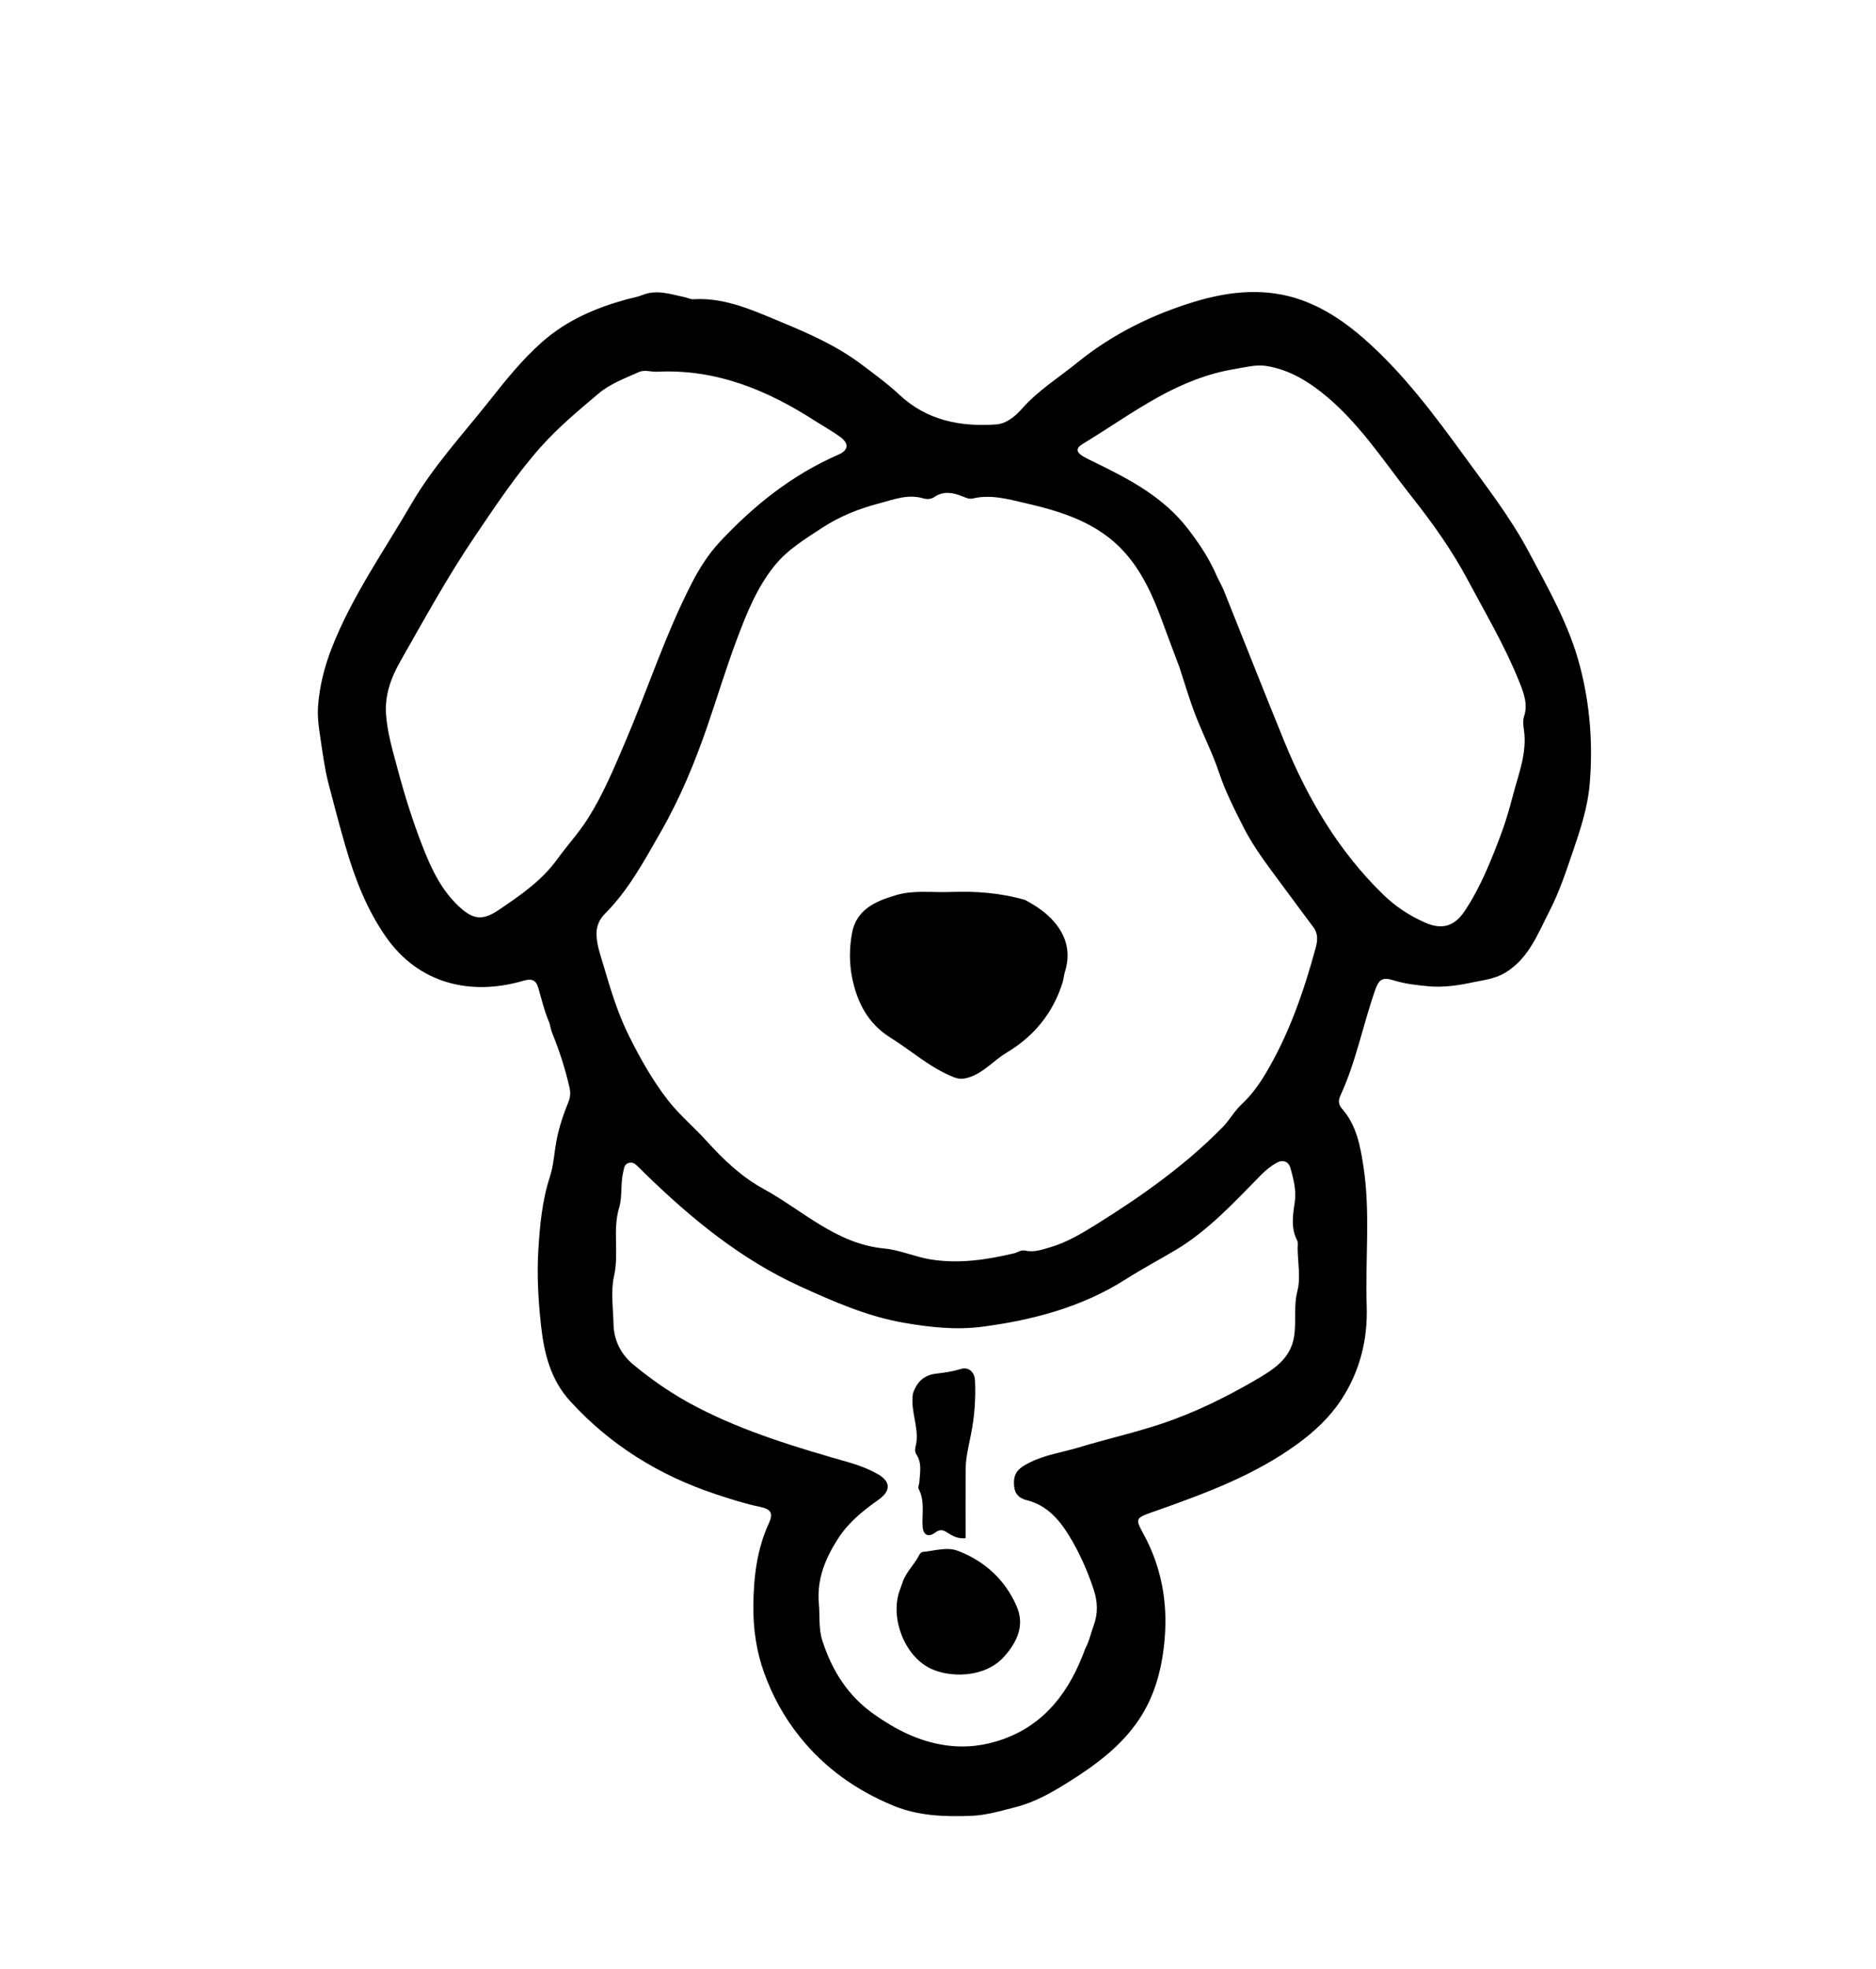 <svg version="1.1" id="Layer_1" xmlns="http://www.w3.org/2000/svg" xmlns:xlink="http://www.w3.org/1999/xlink" x="0px" y="0px"
	 width="100%" viewBox="0 0 976 1024" enable-background="new 0 0 976 1024" xml:space="preserve">
<path fill="#000000" opacity="1" stroke="none" 
	d="
M285.862,532.046 
	C283.192,525.882 281.79,519.728 280.031,513.695 
	C278.803,509.481 276.414,508.862 272.441,510.025 
	C244.446,518.218 217.566,511.409 200.645,487.044 
	C190.579,472.549 184.545,456.632 179.676,439.931 
	C176.525,429.123 173.696,418.212 170.864,407.345 
	C168.897,399.797 167.898,391.817 166.712,383.986 
	C165.868,378.411 165.056,372.878 165.47,367.226 
	C166.251,356.582 168.861,346.473 172.799,336.491 
	C183.315,309.837 199.764,286.572 214.034,262.037 
	C225.346,242.587 240.489,226.256 254.319,208.82 
	C263.01,197.863 271.622,186.991 282.227,177.686 
	C294.978,166.498 309.889,160.134 325.904,155.712 
	C328.626,154.96 331.477,154.542 334.07,153.484 
	C341.761,150.349 349.097,153.096 356.482,154.625 
	C357.894,154.917 359.249,155.724 360.775,155.63 
	C374.14,154.801 386.485,159.214 398.394,164.151 
	C415.561,171.27 433.007,178.109 448.067,189.428 
	C454.838,194.517 461.739,199.534 467.911,205.301 
	C482.26,218.709 499.575,222.026 518.201,220.741 
	C523.839,220.352 528.402,216.272 531.992,212.238 
	C540.295,202.911 550.814,196.411 560.35,188.665 
	C578.709,173.752 599.689,163.447 622.069,156.735 
	C640.065,151.338 659.001,149.506 677.306,156.113 
	C689.405,160.48 700.029,167.688 709.777,176.269 
	C730.034,194.101 745.976,215.456 761.755,237.135 
	C773.51,253.285 785.774,269.07 795.185,286.711 
	C805.488,306.022 816.419,325.093 822.014,346.575 
	C827.296,366.855 828.817,387.526 827.004,408.202 
	C825.99,419.771 822.299,431.145 818.493,442.279 
	C814.844,452.956 811.338,463.696 806.16,473.749 
	C800.045,485.62 795.348,498.551 782.971,505.962 
	C777.709,509.113 771.635,509.733 765.917,510.948 
	C758.536,512.515 750.918,513.639 743.208,512.931 
	C736.95,512.355 730.739,511.649 724.722,509.764 
	C719.154,508.02 717.297,509.51 715.368,515.05 
	C709.055,533.184 705.454,552.213 697.365,569.746 
	C696.154,572.371 696.338,574.478 698.203,576.61 
	C705.783,585.276 707.716,595.982 709.373,606.89 
	C713.021,630.907 710.219,655.045 711.033,679.113 
	C711.631,696.809 707.428,713.405 697.654,728.198 
	C691.679,737.24 683.749,744.595 674.916,751.025 
	C652.969,767.004 627.927,776.348 602.678,785.309 
	C601.582,785.698 600.474,786.055 599.379,786.448 
	C590.606,789.594 590.632,789.948 594.975,797.921 
	C604.155,814.776 607.509,832.923 605.948,851.962 
	C604.723,866.9 601.171,881.245 592.812,893.911 
	C583.421,908.141 569.922,917.98 555.761,926.885 
	C547.171,932.286 538.24,937.332 528.333,939.843 
	C520.696,941.779 513.1,944.089 505.068,944.382 
	C491.353,944.881 477.696,944.4 464.9,939.135 
	C445.692,931.231 429.103,919.564 415.984,903.146 
	C407.896,893.024 401.848,881.949 397.472,869.778 
	C393.373,858.381 391.797,846.482 391.938,834.681 
	C392.112,820.216 393.77,805.706 400.023,792.172 
	C402.415,786.995 401.168,784.849 395.24,783.633 
	C387.386,782.022 379.798,779.541 372.243,777.036 
	C342.975,767.331 317.483,751.549 296.621,728.684 
	C286.42,717.503 283.039,703.816 281.441,689.042 
	C280.042,676.102 279.284,663.178 280.066,650.307 
	C280.845,637.489 282.005,624.543 286.035,612.182 
	C288.054,605.989 288.332,599.545 289.512,593.237 
	C290.827,586.205 293.147,579.489 295.797,572.888 
	C296.786,570.424 296.851,568.059 296.286,565.583 
	C294.074,555.878 291.026,546.441 287.27,537.223 
	C286.65,535.702 286.398,534.03 285.862,532.046 
M613.551,346.87 
	C610.581,338.944 607.556,331.038 604.654,323.087 
	C599.893,310.041 594.258,297.392 584.859,287.003 
	C571.13,271.826 552.371,266.014 533.361,261.641 
	C524.583,259.622 515.461,256.989 506.096,259.253 
	C504.127,259.729 502.26,258.746 500.363,257.999 
	C495.606,256.125 490.757,255.288 486.101,258.488 
	C484.307,259.721 482.086,259.714 480.295,259.181 
	C472.266,256.79 464.833,259.852 457.448,261.775 
	C447.02,264.491 436.979,268.463 427.846,274.438 
	C418.939,280.266 409.731,285.824 402.971,294.19 
	C393.769,305.579 388.373,319.129 383.304,332.648 
	C377.775,347.396 373.209,362.502 368.092,377.407 
	C361.505,396.593 353.779,415.235 343.622,432.913 
	C335.073,447.791 327.03,462.894 314.743,475.179 
	C311.665,478.257 310.142,481.979 310.348,486.452 
	C310.611,492.172 312.621,497.434 314.201,502.822 
	C317.796,515.086 321.507,527.279 327.253,538.79 
	C333.054,550.409 339.35,561.649 347.325,571.968 
	C353.367,579.786 360.948,586.067 367.498,593.285 
	C376.327,603.016 385.622,611.958 397.098,618.228 
	C417.644,629.455 434.99,646.956 460.145,649.322 
	C468.193,650.079 475.988,653.679 484.159,654.992 
	C498.915,657.364 513.318,655.187 527.622,651.799 
	C529.512,651.351 531.168,649.911 533.305,650.399 
	C537.895,651.445 542.198,649.895 546.434,648.651 
	C555.122,646.097 562.831,641.468 570.468,636.706 
	C594.088,621.98 616.707,606.006 636.286,585.996 
	C639.808,582.397 642.089,577.937 645.754,574.525 
	C650.654,569.965 654.665,564.599 658.086,558.917 
	C670.443,538.392 678.215,515.972 684.481,492.998 
	C685.422,489.55 685.871,485.712 683.433,482.413 
	C678.596,475.87 673.683,469.382 668.884,462.811 
	C661.148,452.216 652.892,441.986 646.917,430.181 
	C642.195,420.853 637.482,411.608 634.137,401.6 
	C630.732,391.412 625.74,381.765 621.872,371.716 
	C618.833,363.817 616.448,355.667 613.551,346.87 
M564.657,857.285 
	C566.701,853.61 567.462,849.469 568.918,845.583 
	C571.29,839.251 571.144,833.128 568.985,826.64 
	C565.715,816.81 561.565,807.4 556.185,798.639 
	C550.992,790.18 544.511,782.769 534.202,780.2 
	C529.23,778.961 527.418,776.021 527.518,770.77 
	C527.625,765.127 531.061,763.028 535.181,760.879 
	C543.402,756.591 552.572,755.389 561.29,752.748 
	C575.575,748.42 590.201,745.164 604.343,740.438 
	C621.406,734.736 637.56,726.804 653.131,717.734 
	C662.317,712.384 671.349,706.891 673.243,695.187 
	C674.508,687.369 672.906,679.524 674.987,671.41 
	C676.694,664.754 675.267,656.892 675.101,649.567 
	C675.067,648.069 675.47,646.323 674.847,645.117 
	C671.487,638.61 672.609,631.94 673.604,625.205 
	C674.498,619.153 672.987,613.325 671.396,607.588 
	C670.374,603.906 667.35,602.908 664.024,604.814 
	C661.128,606.474 658.556,608.545 656.187,610.941 
	C642.276,625.01 628.935,639.75 611.716,650.044 
	C603.165,655.156 594.32,659.796 585.932,665.156 
	C563.059,679.769 537.543,686.491 511.11,689.988 
	C497.472,691.792 483.58,690.276 470.104,687.915 
	C451.21,684.605 433.666,676.942 416.237,668.983 
	C385.328,654.869 359.653,633.758 335.585,610.341 
	C334.272,609.062 333.007,607.733 331.673,606.477 
	C330.301,605.186 328.818,604.083 326.768,604.911 
	C324.752,605.726 324.729,607.493 324.272,609.347 
	C322.757,615.493 323.849,622.295 322.176,627.812 
	C318.554,639.757 322.158,651.77 319.454,663.667 
	C317.655,671.588 319.007,680.256 319.184,688.585 
	C319.364,697.048 323.032,704.274 329.311,709.526 
	C339.647,718.171 350.825,725.714 362.853,731.937 
	C387.958,744.926 414.884,752.88 441.881,760.614 
	C447.054,762.096 451.975,764.022 456.632,766.623 
	C463.405,770.404 463.583,775.333 457.164,779.879 
	C449.107,785.584 441.434,791.71 436.033,800.136 
	C429.402,810.479 424.855,821.243 426.028,834.184 
	C426.603,840.517 425.816,846.949 427.828,853.223 
	C432.847,868.878 441.199,882.085 454.88,891.662 
	C466.151,899.552 477.879,905.617 491.934,907.658 
	C502.426,909.181 512.415,907.861 521.706,904.559 
	C543.807,896.704 556.622,879.473 564.657,857.285 
M633.314,300.196 
	C634.489,302.587 635.825,304.913 636.815,307.378 
	C647.334,333.567 657.626,359.848 668.322,385.964 
	C680.462,415.604 696.497,442.786 719.698,465.323 
	C725.999,471.444 733.204,476.14 741.132,479.7 
	C750.243,483.792 756.714,481.82 762.168,473.575 
	C770.292,461.296 775.689,447.733 780.852,434.031 
	C783.406,427.252 785.349,420.37 787.19,413.373 
	C790.162,402.073 794.677,391.146 792.755,379.059 
	C792.42,376.953 792.24,374.564 792.892,372.607 
	C795.03,366.192 792.693,360.305 790.492,354.776 
	C783.1,336.208 772.862,319.004 763.493,301.415 
	C755.444,286.305 745.51,272.328 734.848,258.846 
	C719.744,239.747 706.654,218.992 687.1,203.701 
	C678.522,196.992 669.159,191.894 658.542,190.293 
	C653.381,189.515 647.616,191.065 642.31,191.937 
	C628.327,194.235 615.243,199.521 602.762,206.415 
	C589.195,213.91 576.553,222.85 563.311,230.844 
	C559.579,233.097 559.841,235.232 563.586,237.392 
	C565.746,238.639 568.014,239.704 570.259,240.798 
	C588.105,249.492 605.495,258.761 617.99,274.993 
	C623.885,282.651 629.24,290.574 633.314,300.196 
M424.43,219.151 
	C399.303,202.879 372.558,191.802 341.857,193.326 
	C338.719,193.482 335.411,192.155 332.447,193.477 
	C325.164,196.726 317.485,199.533 311.367,204.704 
	C300.8,213.636 290.199,222.421 280.903,232.948 
	C268.291,247.23 257.884,262.997 247.293,278.598 
	C233.102,299.501 220.926,321.714 208.415,343.679 
	C203.393,352.497 200.023,361.595 200.873,372.104 
	C201.654,381.744 204.453,390.907 206.893,400.084 
	C210.512,413.692 214.777,427.203 219.897,440.314 
	C224.283,451.545 229.418,462.617 238.536,471.217 
	C246.002,478.258 250.97,479.028 259.573,473.176 
	C270.68,465.621 281.738,458.161 289.865,446.904 
	C294.994,439.799 301.049,433.256 305.754,425.847 
	C313.701,413.333 319.398,399.618 325.213,386.028 
	C336.962,358.573 346.13,330.05 359.845,303.391 
	C363.854,295.599 368.513,288.241 374.331,281.991 
	C392.01,262.998 412.048,246.971 436.099,236.49 
	C441.594,234.095 441.878,230.573 436.837,226.999 
	C433.047,224.313 428.985,222.009 424.43,219.151 
z"/>
<path fill="#000000" opacity="1" stroke="none" 
	d="
M533.26,468.025 
	C539.164,471.19 544.387,474.667 548.562,479.585 
	C555.093,487.278 557.049,495.851 554,505.54 
	C553.457,507.266 553.393,509.143 552.855,510.87 
	C547.881,526.835 537.94,538.959 523.697,547.457 
	C517.283,551.284 512.399,557.227 505.152,559.948 
	C501.942,561.154 499.368,561.468 496.183,560.211 
	C483.931,555.379 474.262,546.497 463.289,539.673 
	C451.536,532.365 445.919,521.308 443.316,508.433 
	C441.796,500.916 441.874,493.087 443.203,485.583 
	C445.411,473.113 455.158,468.811 466.06,465.566 
	C475.421,462.78 484.81,464.263 494.18,463.897 
	C507.271,463.385 520.259,464.29 533.26,468.025 
z"/>
<path fill="#000000" opacity="1" stroke="none" 
	d="
M469.857,822.111 
	C471.96,816.902 475.964,813.336 478.248,808.68 
	C478.578,808.007 479.39,807.173 480.042,807.115 
	C486.15,806.576 492.553,804.331 498.35,806.548 
	C512.237,811.861 522.781,821.48 528.815,835.136 
	C533.212,845.089 529.435,853.627 522.491,861.465 
	C512.426,872.826 493.986,872.621 483.899,867.646 
	C470.555,861.066 463.16,841.736 467.898,827.629 
	C468.478,825.9 469.095,824.184 469.857,822.111 
z"/>
<path fill="#000000" opacity="1" stroke="none" 
	d="
M474.969,724.702 
	C477.096,718.445 480.836,715.073 487.314,714.351 
	C491.522,713.882 495.779,713.238 499.944,711.956 
	C503.877,710.745 507.027,713.461 507.241,717.925 
	C507.695,727.394 507.013,736.715 505.125,746.13 
	C503.929,752.094 502.398,758.21 502.37,764.425 
	C502.318,776.196 502.355,787.968 502.355,799.943 
	C498.319,800.434 495.412,798.693 492.764,797.014 
	C490.449,795.547 488.966,795.282 486.618,797.011 
	C482.898,799.75 480.283,798.347 479.995,793.829 
	C479.578,787.287 481.27,780.542 477.895,774.266 
	C477.457,773.452 478.231,772.036 478.295,770.891 
	C478.566,765.977 479.809,760.97 476.739,756.381 
	C475.38,754.348 476.525,752.101 476.786,750.06 
	C477.873,741.577 473.588,733.557 474.969,724.702 
z"/>
</svg>